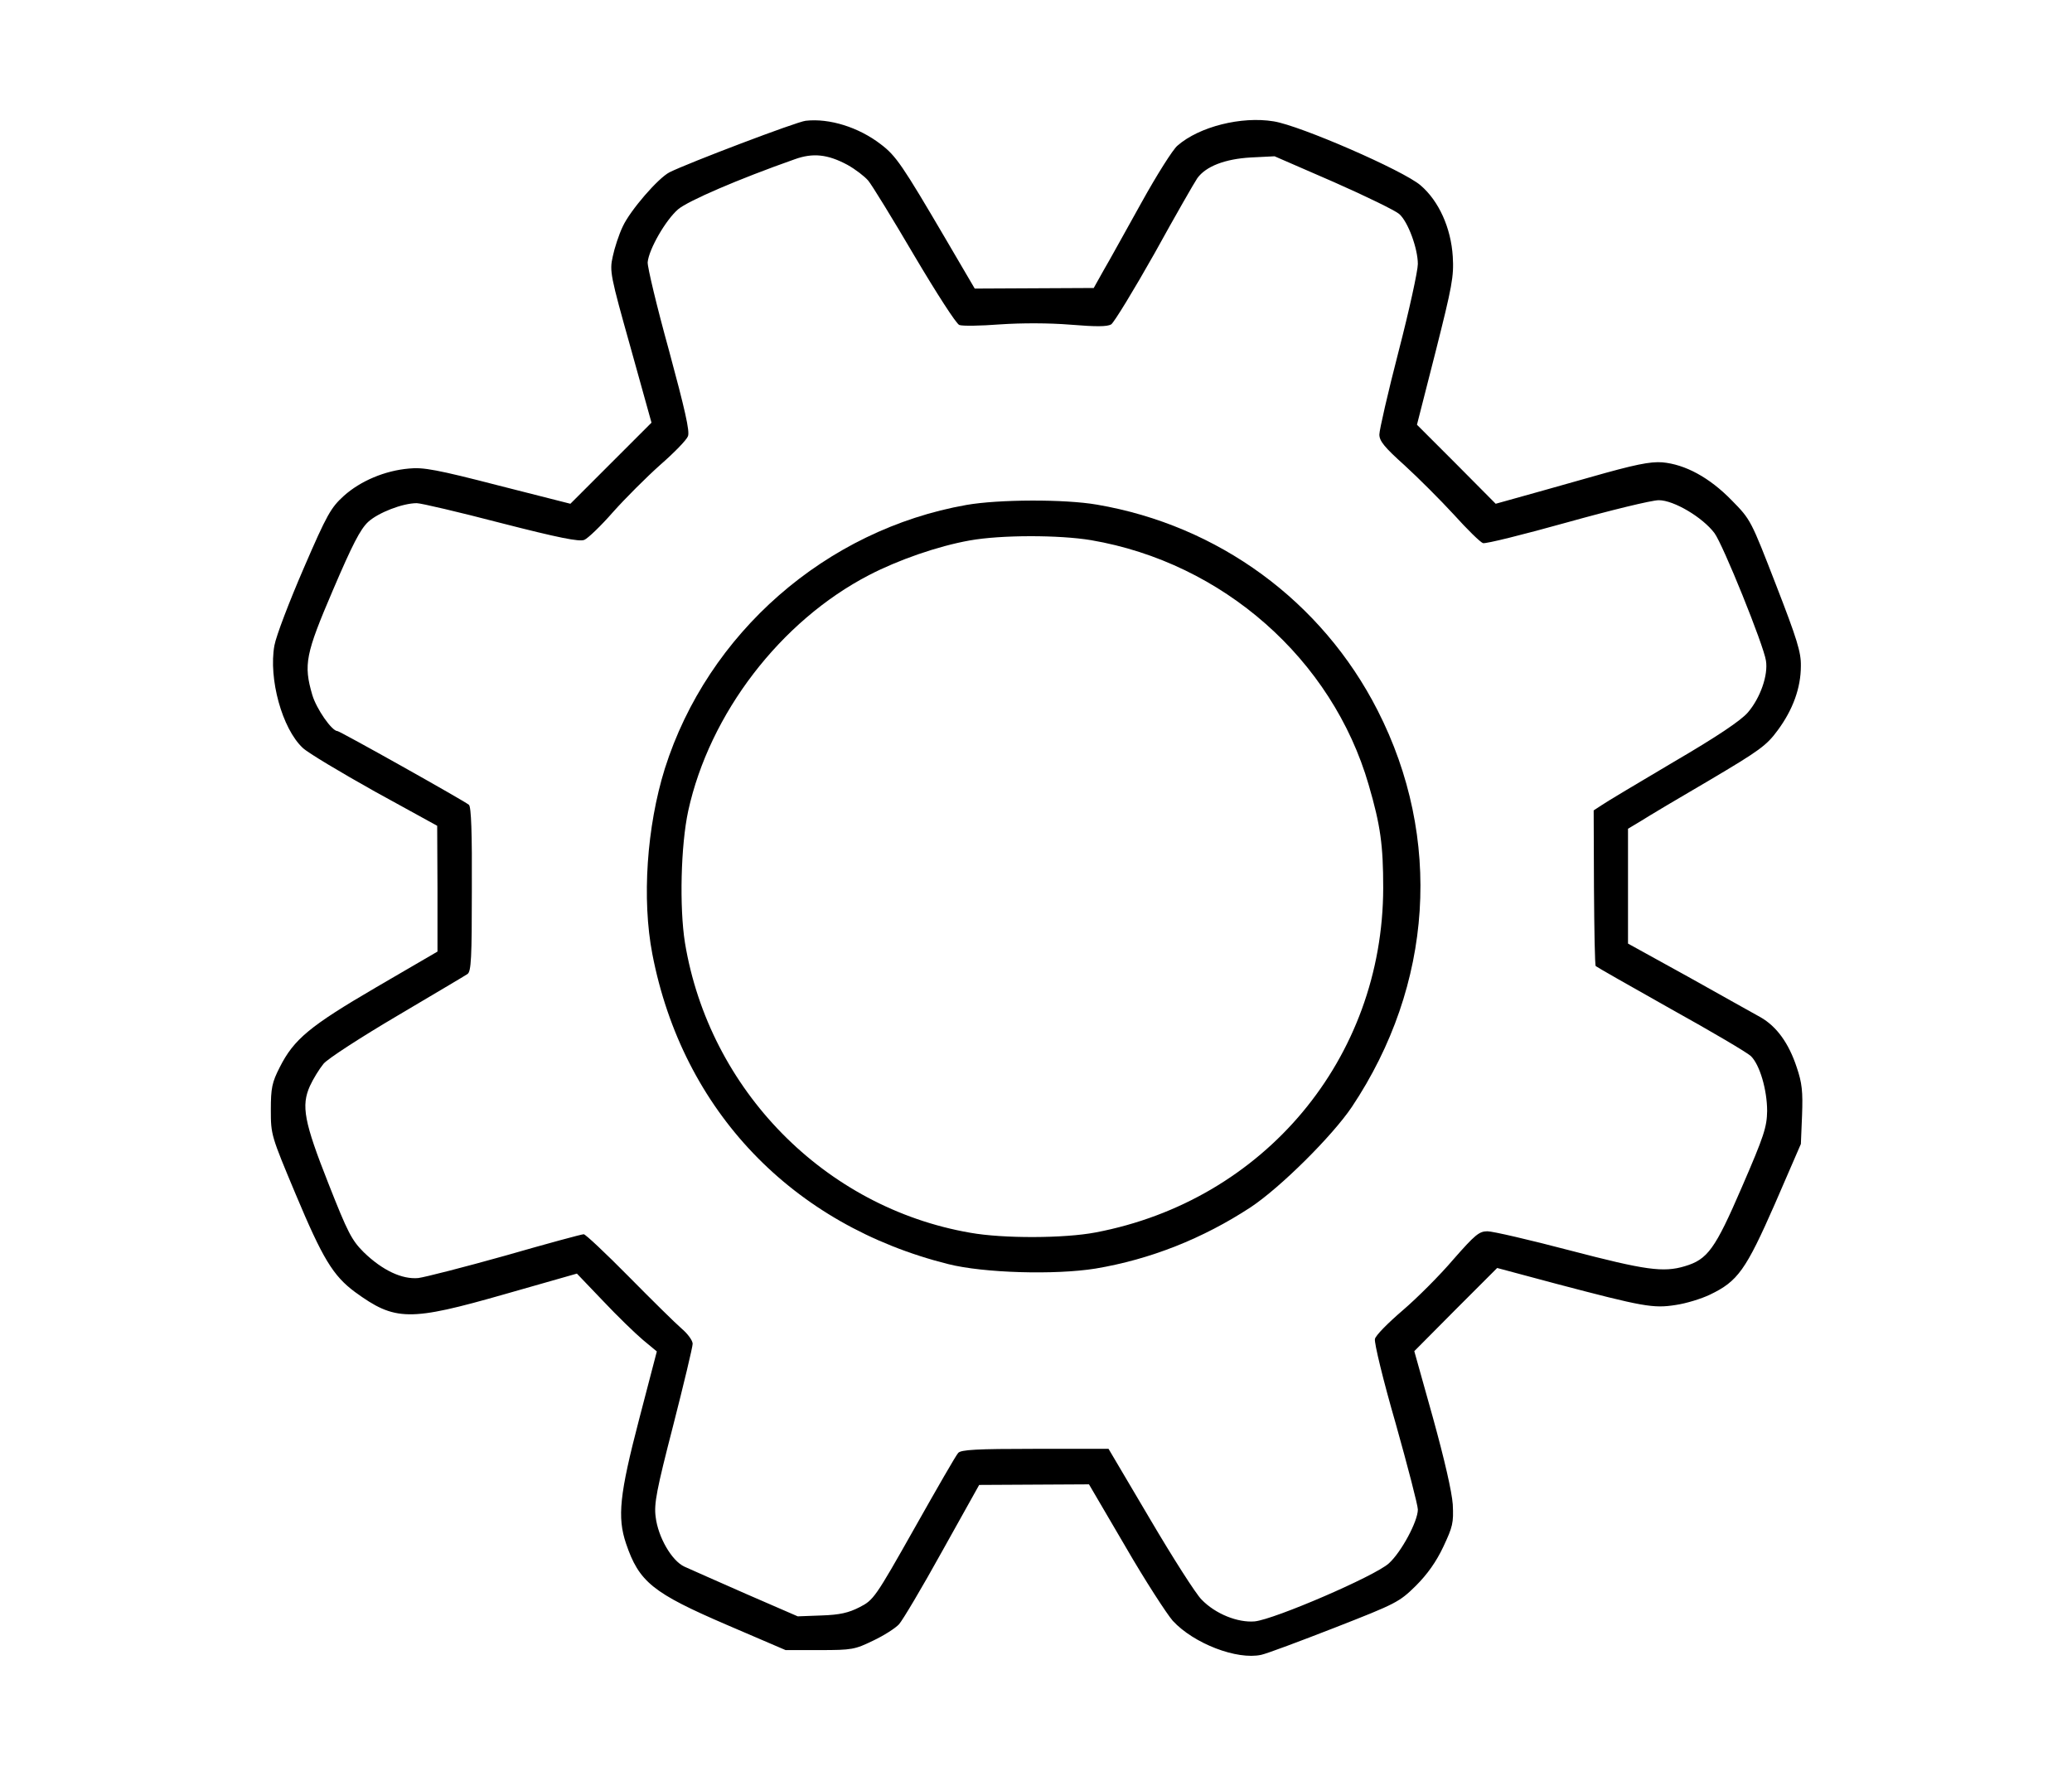<?xml version="1.0" standalone="no"?>
<!DOCTYPE svg PUBLIC "-//W3C//DTD SVG 20010904//EN"
 "http://www.w3.org/TR/2001/REC-SVG-20010904/DTD/svg10.dtd">
<svg version="1.0" xmlns="http://www.w3.org/2000/svg"
 width="700pt" height="600pt" viewBox="0 0 700 600"
 preserveAspectRatio="xMidYMid meet">

<g transform="translate(0,600) scale(0.1,-0.1)"
fill="#000000" stroke="none">
<path d="M2722 5592 c-30 -3 -398 -143 -460 -174 -39 -20 -133 -129 -158 -183
-13 -27 -28 -73 -34 -102 -11 -49 -8 -64 60 -306 l71 -255 -137 -137 -137
-137 -244 62 c-205 53 -254 62 -301 57 -82 -7 -164 -42 -220 -92 -44 -40 -57
-62 -136 -245 -48 -111 -93 -228 -99 -261 -20 -112 26 -281 96 -346 18 -17
127 -82 243 -147 l211 -116 1 -213 0 -212 -206 -120 c-226 -132 -279 -176
-327 -271 -26 -51 -30 -70 -30 -144 0 -84 1 -87 84 -285 91 -217 126 -275 200
-330 136 -99 183 -100 508 -7 l242 69 88 -92 c48 -51 109 -110 135 -132 l47
-39 -60 -230 c-66 -253 -74 -330 -44 -419 44 -130 90 -167 341 -275 l198 -85
115 0 c110 0 119 2 181 32 36 17 75 42 87 55 12 13 78 124 146 247 l125 224
185 1 186 1 123 -210 c67 -116 140 -228 160 -251 71 -77 217 -133 299 -115 19
4 131 46 249 92 207 81 217 86 273 141 39 39 69 81 93 132 32 68 35 81 32 143
-3 43 -28 152 -67 293 l-63 225 140 141 140 140 198 -53 c296 -78 329 -84 405
-72 35 5 87 21 116 35 94 45 121 83 219 306 l88 203 4 97 c3 80 0 109 -18 162
-27 82 -68 138 -122 169 -24 13 -134 75 -245 137 l-203 112 0 194 0 194 45 27
c25 16 129 78 232 138 167 99 191 116 229 168 51 69 78 143 78 217 1 46 -13
91 -84 274 -85 219 -85 220 -150 286 -75 77 -157 121 -234 128 -41 3 -92 -7
-246 -51 -107 -30 -222 -63 -256 -72 l-61 -17 -133 134 -133 133 63 247 c56
222 62 254 58 321 -6 97 -47 188 -109 241 -58 50 -407 202 -496 216 -109 18
-252 -18 -325 -82 -15 -12 -70 -99 -122 -193 -52 -93 -109 -197 -128 -229
l-33 -59 -201 -1 -201 -1 -99 169 c-145 247 -167 280 -219 319 -74 57 -173 88
-253 79z m141 -149 c27 -15 58 -39 70 -53 12 -14 82 -128 156 -254 74 -125
142 -231 152 -234 10 -4 72 -3 137 2 74 5 165 5 239 -1 86 -7 123 -7 137 1 10
7 76 115 147 241 70 127 135 240 144 253 29 40 93 65 181 70 l80 4 200 -87
c109 -48 209 -97 221 -108 30 -26 63 -117 63 -169 0 -23 -29 -156 -65 -295
-36 -139 -65 -266 -65 -281 0 -22 17 -43 85 -104 47 -43 122 -118 167 -167 45
-50 89 -93 98 -96 9 -3 137 29 284 70 147 41 286 75 310 75 51 0 148 -58 188
-111 29 -39 166 -378 174 -431 8 -49 -19 -126 -61 -175 -23 -27 -103 -81 -252
-168 -120 -71 -229 -136 -243 -146 l-26 -17 1 -261 c1 -143 3 -263 6 -265 3
-3 117 -68 254 -145 137 -76 259 -148 270 -159 30 -29 55 -114 55 -186 -1 -54
-10 -83 -85 -256 -91 -211 -116 -245 -193 -268 -73 -22 -134 -13 -387 53 -137
36 -262 65 -280 65 -28 0 -42 -12 -115 -95 -45 -53 -122 -130 -171 -172 -49
-42 -92 -85 -94 -97 -3 -12 28 -140 70 -285 41 -146 75 -277 75 -291 0 -40
-56 -144 -98 -182 -47 -43 -386 -189 -453 -196 -57 -5 -133 25 -180 74 -19 19
-97 141 -174 272 l-140 237 -248 0 c-199 0 -251 -3 -260 -14 -7 -7 -73 -122
-148 -255 -132 -234 -138 -242 -185 -266 -37 -19 -67 -26 -129 -28 l-80 -3
-175 76 c-96 42 -190 84 -208 92 -43 20 -89 100 -97 168 -6 44 3 91 59 308 36
141 66 266 66 277 0 11 -17 34 -37 51 -21 18 -101 97 -179 176 -78 79 -146
143 -152 143 -7 0 -125 -32 -264 -72 -139 -39 -272 -73 -295 -76 -55 -5 -121
26 -184 87 -41 41 -54 66 -119 231 -83 210 -93 264 -63 331 11 24 32 58 46 75
14 17 127 90 249 162 123 73 230 136 237 141 13 8 15 56 15 286 1 189 -2 280
-10 286 -17 14 -436 249 -444 249 -19 0 -71 75 -85 122 -30 103 -23 138 70
355 65 152 92 205 119 230 34 31 116 63 164 63 14 0 142 -30 284 -67 195 -50
265 -64 282 -57 12 5 56 47 97 94 41 46 113 118 159 159 47 41 89 84 94 97 7
16 -10 90 -64 290 -41 148 -73 282 -72 298 4 44 61 143 103 179 33 28 201 101
394 169 61 22 111 17 178 -19z"/>
<path d="M3265 4294 c-475 -84 -874 -433 -1019 -891 -61 -196 -78 -441 -42
-627 102 -528 472 -915 1000 -1047 119 -30 360 -37 497 -15 185 31 362 101
524 207 101 67 276 241 342 339 275 412 307 909 87 1340 -188 369 -538 625
-948 695 -110 19 -332 18 -441 -1z m421 -119 c445 -76 815 -402 938 -827 40
-137 49 -204 49 -348 -1 -576 -402 -1056 -972 -1164 -105 -20 -311 -21 -423
-1 -492 85 -882 483 -964 980 -19 120 -14 329 11 445 72 329 312 642 611 797
98 51 233 98 340 117 106 19 301 19 410 1z"/>
</g>
</svg>
